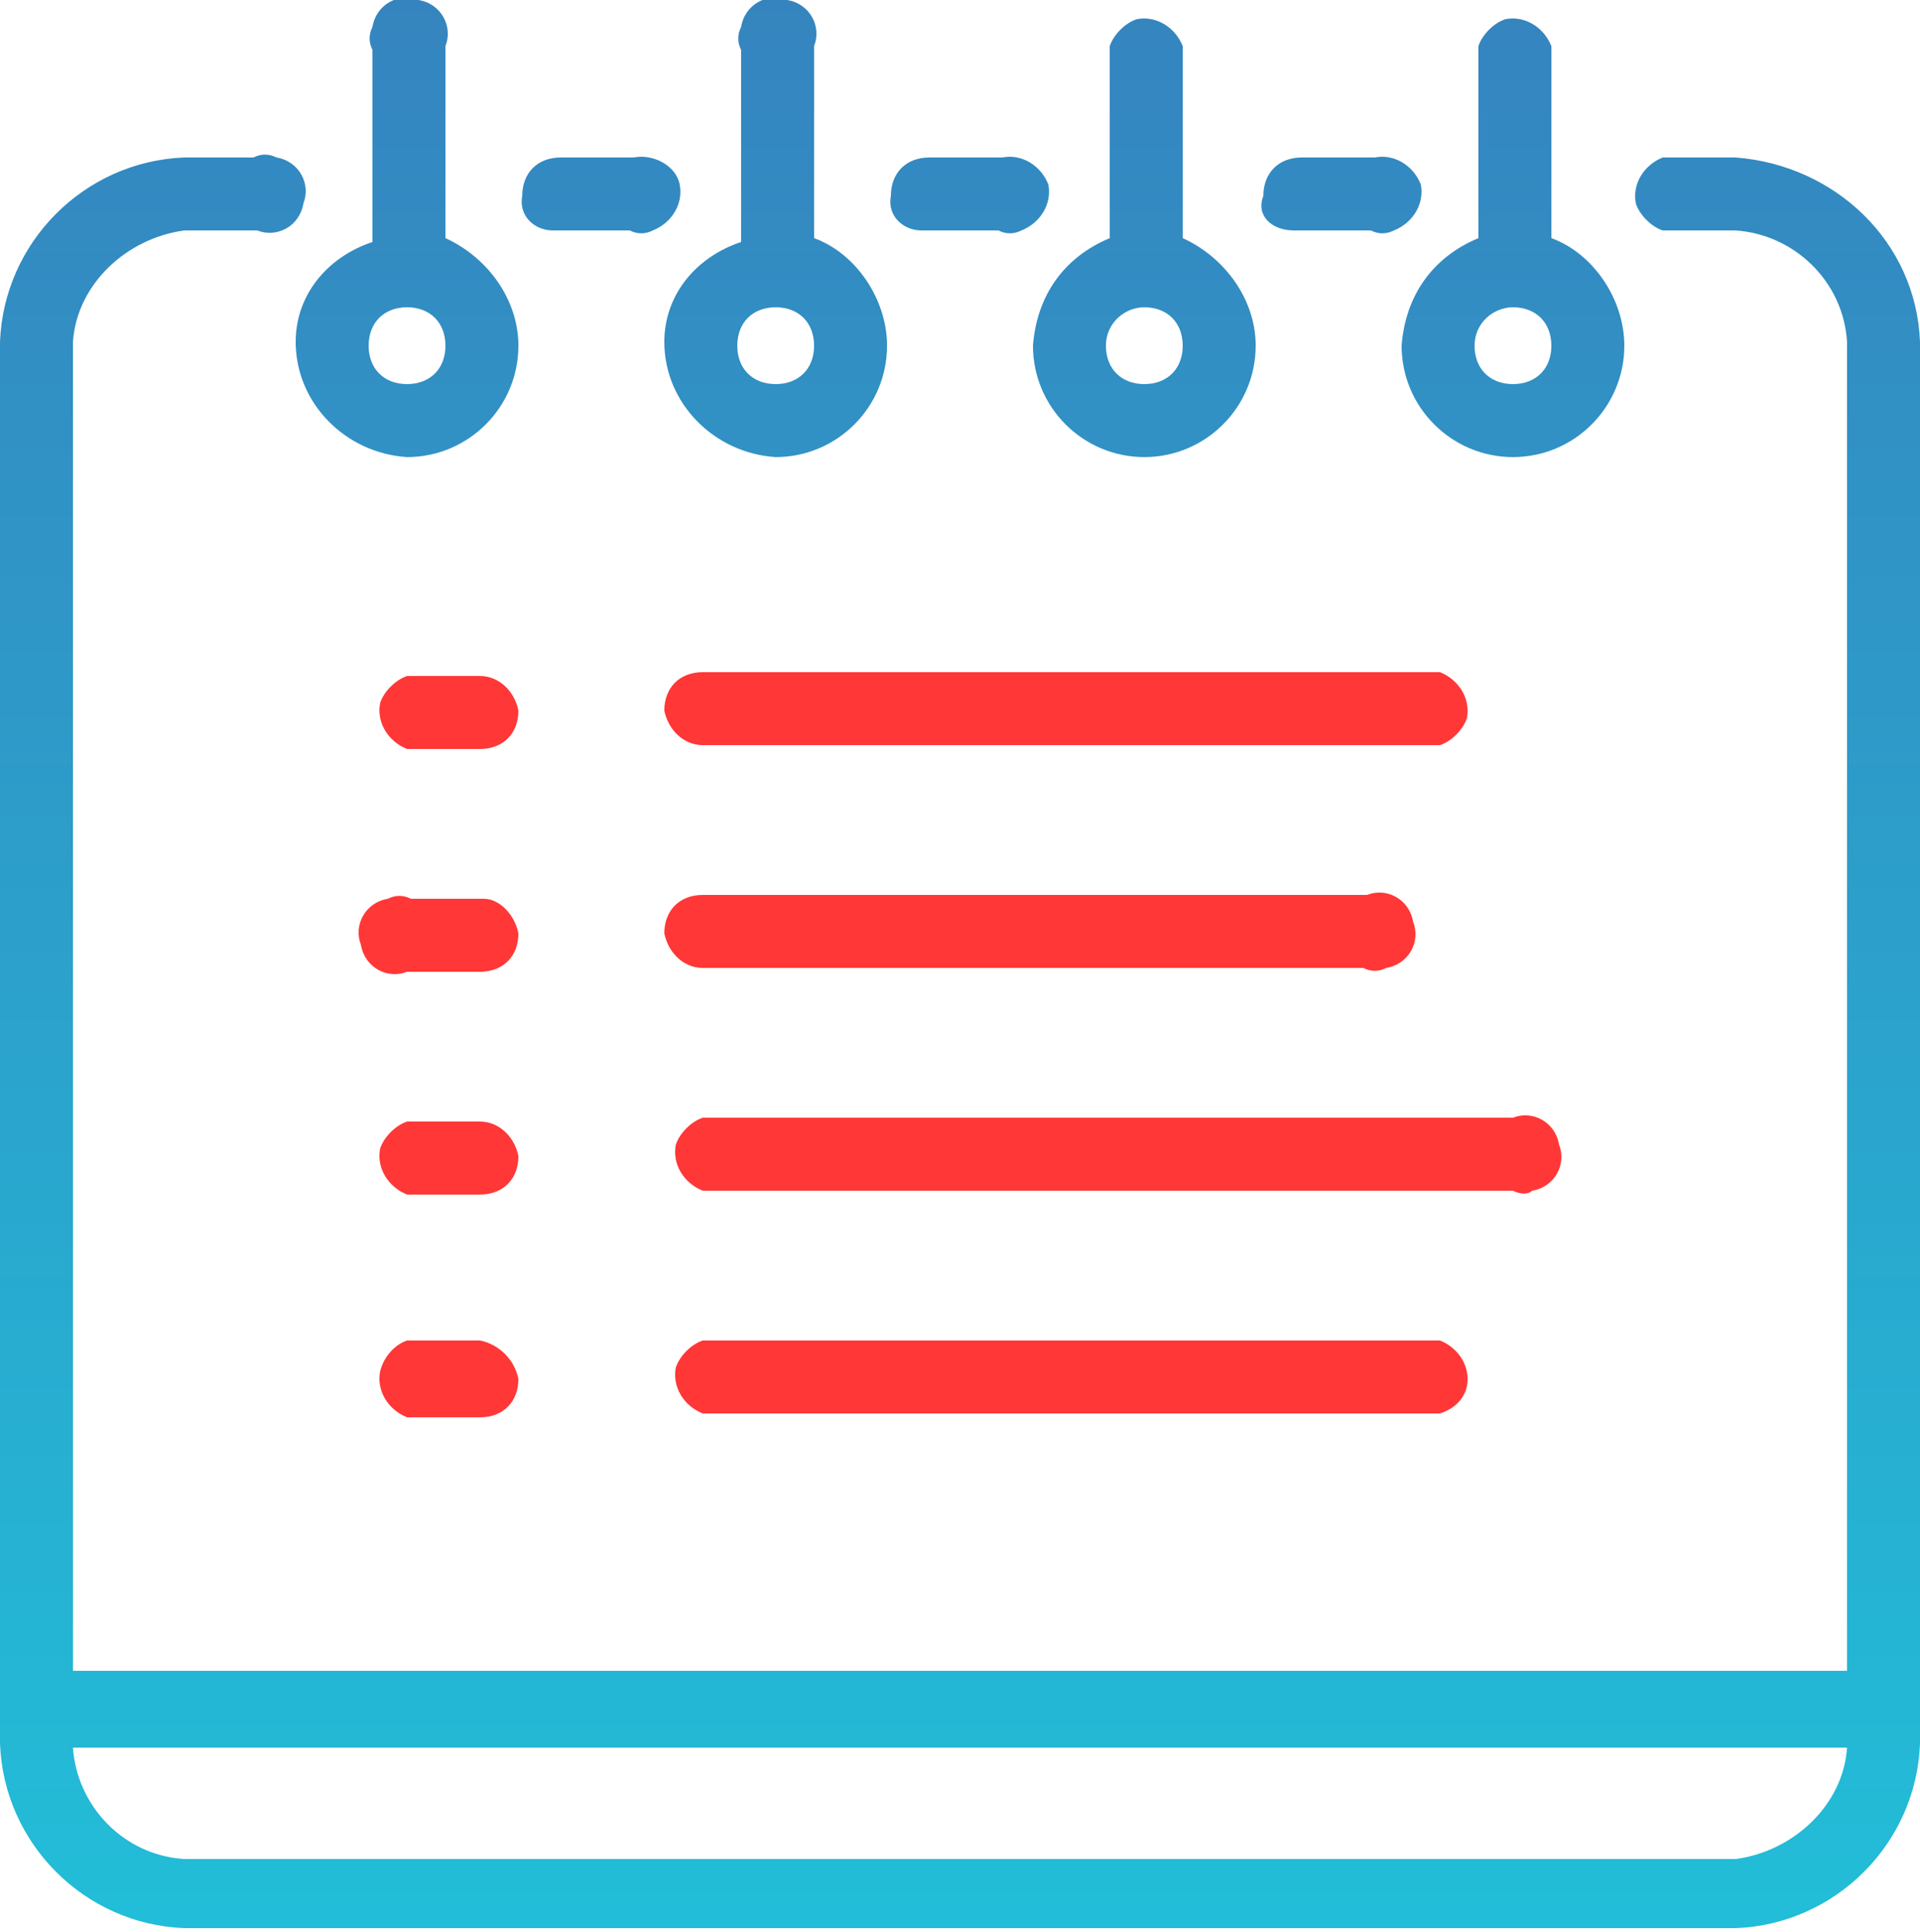 <?xml version="1.0" encoding="utf-8"?>
<!-- Generator: Adobe Illustrator 23.1.0, SVG Export Plug-In . SVG Version: 6.00 Build 0)  -->
<svg version="1.1" id="Слой_1" xmlns="http://www.w3.org/2000/svg" xmlns:xlink="http://www.w3.org/1999/xlink" x="0px" y="0px"
	 viewBox="0 0 50 50.3" style="enable-background:new 0 0 50 50.3;" xml:space="preserve">
<style type="text/css">
	.st0{fill-rule:evenodd;clip-rule:evenodd;fill:#FF3736;}
	.st1{fill:url(#SVGID_1_);}
	.st2{fill:url(#SVGID_2_);}
	.st3{fill:url(#SVGID_3_);}
	.st4{fill:url(#SVGID_4_);}
	.st5{fill:url(#SVGID_5_);}
	.st6{fill:url(#SVGID_6_);}
	.st7{fill:url(#SVGID_7_);}
	.st8{fill:url(#SVGID_8_);}
</style>
<g id="Иконка" transform="translate(2 -10)">
	<path id="Path_205" class="st0" d="M35.5,46.8H16.3c-0.5-0.2-0.8-0.7-0.7-1.2c0.1-0.3,0.4-0.6,0.7-0.7h19.2
		c0.5,0.2,0.8,0.7,0.7,1.2C36.1,46.5,35.8,46.7,35.5,46.8z M37.4,41H16.3c-0.5-0.2-0.8-0.7-0.7-1.2c0.1-0.3,0.4-0.6,0.7-0.7h21.1
		c0.5-0.2,1.1,0.1,1.2,0.7c0.2,0.5-0.1,1.1-0.7,1.2C37.8,41.1,37.6,41.1,37.4,41z M15.3,34.3c0-0.6,0.4-1,1-1h17.3
		c0.5-0.2,1.1,0.1,1.2,0.7c0.2,0.5-0.1,1.1-0.7,1.2c-0.2,0.1-0.4,0.1-0.6,0H16.3C15.8,35.2,15.4,34.8,15.3,34.3z M15.3,28.5
		c0-0.6,0.4-1,1-1h19.2c0.5,0.2,0.8,0.7,0.7,1.2c-0.1,0.3-0.4,0.6-0.7,0.7H16.3C15.8,29.4,15.4,29,15.3,28.5L15.3,28.5z M11.5,45.9
		c0,0.6-0.4,1-1,1H8.6c-0.5-0.2-0.8-0.7-0.7-1.2C8,45.3,8.3,45,8.6,44.9h1.9C11,45,11.4,45.4,11.5,45.9z M11.5,40.1c0,0.6-0.4,1-1,1
		H8.6c-0.5-0.2-0.8-0.7-0.7-1.2c0.1-0.3,0.4-0.6,0.7-0.7h1.9C11,39.2,11.4,39.6,11.5,40.1z M11.5,34.3c0,0.6-0.4,1-1,1H8.6
		c-0.5,0.2-1.1-0.1-1.2-0.7c-0.2-0.5,0.1-1.1,0.7-1.2c0.2-0.1,0.4-0.1,0.6,0h1.9C11,33.4,11.4,33.8,11.5,34.3L11.5,34.3z M11.5,28.5
		c0,0.6-0.4,1-1,1H8.6c-0.5-0.2-0.8-0.7-0.7-1.2C8,28,8.3,27.7,8.6,27.6h1.9C11,27.6,11.4,28,11.5,28.5z"/>
	<g>
		<linearGradient id="SVGID_1_" gradientUnits="userSpaceOnUse" x1="27.81" y1="9.882" x2="27.81" y2="60.592">
			<stop  offset="0" style="stop-color:#3584BF"/>
			<stop  offset="1" style="stop-color:#22BED8"/>
		</linearGradient>
		<path class="st1" d="M24.9,19c0,1.6,1.3,2.9,2.9,2.9c1.6,0,2.9-1.3,2.9-2.9c0-1.2-0.8-2.3-1.9-2.8v-5c-0.2-0.5-0.7-0.8-1.2-0.7
			c-0.3,0.1-0.6,0.4-0.7,0.7v5C25.7,16.7,25,17.7,24.9,19L24.9,19z M27.8,18c0.6,0,1,0.4,1,1s-0.4,1-1,1s-1-0.4-1-1S27.3,18,27.8,18
			z"/>
		<linearGradient id="SVGID_2_" gradientUnits="userSpaceOnUse" x1="37.43" y1="9.882" x2="37.43" y2="60.592">
			<stop  offset="0" style="stop-color:#3584BF"/>
			<stop  offset="1" style="stop-color:#22BED8"/>
		</linearGradient>
		<path class="st2" d="M34.5,19c0,1.6,1.3,2.9,2.9,2.9c1.6,0,2.9-1.3,2.9-2.9c0-1.2-0.8-2.4-1.9-2.8v-5c-0.2-0.5-0.7-0.8-1.2-0.7
			c-0.3,0.1-0.6,0.4-0.7,0.7v5C35.3,16.7,34.6,17.7,34.5,19L34.5,19z M37.4,18c0.6,0,1,0.4,1,1s-0.4,1-1,1c-0.6,0-1-0.4-1-1
			S36.9,18,37.4,18z"/>
		<linearGradient id="SVGID_3_" gradientUnits="userSpaceOnUse" x1="32.795" y1="9.882" x2="32.795" y2="60.592">
			<stop  offset="0" style="stop-color:#3584BF"/>
			<stop  offset="1" style="stop-color:#22BED8"/>
		</linearGradient>
		<path class="st3" d="M31.7,16h2c0.2,0.1,0.4,0.1,0.6,0c0.5-0.2,0.8-0.7,0.7-1.2c-0.2-0.5-0.7-0.8-1.2-0.7h-1.9c-0.6,0-1,0.4-1,1
			C30.7,15.6,31.1,16,31.7,16z"/>
		<linearGradient id="SVGID_4_" gradientUnits="userSpaceOnUse" x1="23.18" y1="9.882" x2="23.18" y2="60.592">
			<stop  offset="0" style="stop-color:#3584BF"/>
			<stop  offset="1" style="stop-color:#22BED8"/>
		</linearGradient>
		<path class="st4" d="M22,16h2c0.2,0.1,0.4,0.1,0.6,0c0.5-0.2,0.8-0.7,0.7-1.2c-0.2-0.5-0.7-0.8-1.2-0.7h-1.9c-0.6,0-1,0.4-1,1
			C21.1,15.6,21.5,16,22,16z"/>
		<linearGradient id="SVGID_5_" gradientUnits="userSpaceOnUse" x1="8.58" y1="9.882" x2="8.58" y2="60.592">
			<stop  offset="0" style="stop-color:#3584BF"/>
			<stop  offset="1" style="stop-color:#22BED8"/>
		</linearGradient>
		<path class="st5" d="M5.7,18.9L5.7,18.9c0,1.6,1.3,2.9,2.9,3c1.6,0,2.9-1.3,2.9-2.9c0-1.2-0.8-2.3-1.9-2.8v-5
			c0.2-0.5-0.1-1.1-0.7-1.2c-0.5-0.2-1.1,0.1-1.2,0.7c-0.1,0.2-0.1,0.4,0,0.6v5C6.5,16.7,5.7,17.7,5.7,18.9z M8.6,18
			c0.6,0,1,0.4,1,1s-0.4,1-1,1c-0.6,0-1-0.4-1-1S8,18,8.6,18z"/>
		<linearGradient id="SVGID_6_" gradientUnits="userSpaceOnUse" x1="23" y1="9.882" x2="23" y2="60.592">
			<stop  offset="0" style="stop-color:#3584BF"/>
			<stop  offset="1" style="stop-color:#22BED8"/>
		</linearGradient>
		<path class="st6" d="M43.2,14.1L43.2,14.1l-1.9,0c-0.5,0.2-0.8,0.7-0.7,1.2c0.1,0.3,0.4,0.6,0.7,0.7h1.9c1.5,0.1,2.8,1.3,2.9,2.9
			v34.6H-0.1V18.9c0.1-1.5,1.4-2.7,2.9-2.9h1.9c0.5,0.2,1.1-0.1,1.2-0.7c0.2-0.5-0.1-1.1-0.7-1.2c-0.2-0.1-0.4-0.1-0.6,0H2.8
			c-2.6,0.1-4.7,2.2-4.8,4.8v36.5c0.1,2.6,2.2,4.7,4.8,4.8h40.4c2.6-0.1,4.7-2.2,4.8-4.8V18.9C47.9,16.3,45.8,14.3,43.2,14.1z
			 M43.2,58.4H2.8C1.2,58.3,0,57-0.1,55.5h46.2C46,57,44.7,58.2,43.2,58.4z"/>
		<linearGradient id="SVGID_7_" gradientUnits="userSpaceOnUse" x1="13.565" y1="9.882" x2="13.565" y2="60.592">
			<stop  offset="0" style="stop-color:#3584BF"/>
			<stop  offset="1" style="stop-color:#22BED8"/>
		</linearGradient>
		<path class="st7" d="M12.4,16h2c0.2,0.1,0.4,0.1,0.6,0c0.5-0.2,0.8-0.7,0.7-1.2s-0.7-0.8-1.2-0.7h-1.9c-0.6,0-1,0.4-1,1
			C11.5,15.6,11.9,16,12.4,16z"/>
		<linearGradient id="SVGID_8_" gradientUnits="userSpaceOnUse" x1="18.2" y1="9.882" x2="18.2" y2="60.592">
			<stop  offset="0" style="stop-color:#3584BF"/>
			<stop  offset="1" style="stop-color:#22BED8"/>
		</linearGradient>
		<path class="st8" d="M15.3,18.9L15.3,18.9c0,1.6,1.3,2.9,2.9,3c1.6,0,2.9-1.3,2.9-2.9c0-1.2-0.8-2.4-1.9-2.8v-5
			c0.2-0.5-0.1-1.1-0.7-1.2c-0.5-0.2-1.1,0.1-1.2,0.7c-0.1,0.2-0.1,0.4,0,0.6v5C16.1,16.7,15.3,17.7,15.3,18.9z M18.2,18
			c0.6,0,1,0.4,1,1s-0.4,1-1,1s-1-0.4-1-1S17.6,18,18.2,18z"/>
	</g>
</g>
</svg>
